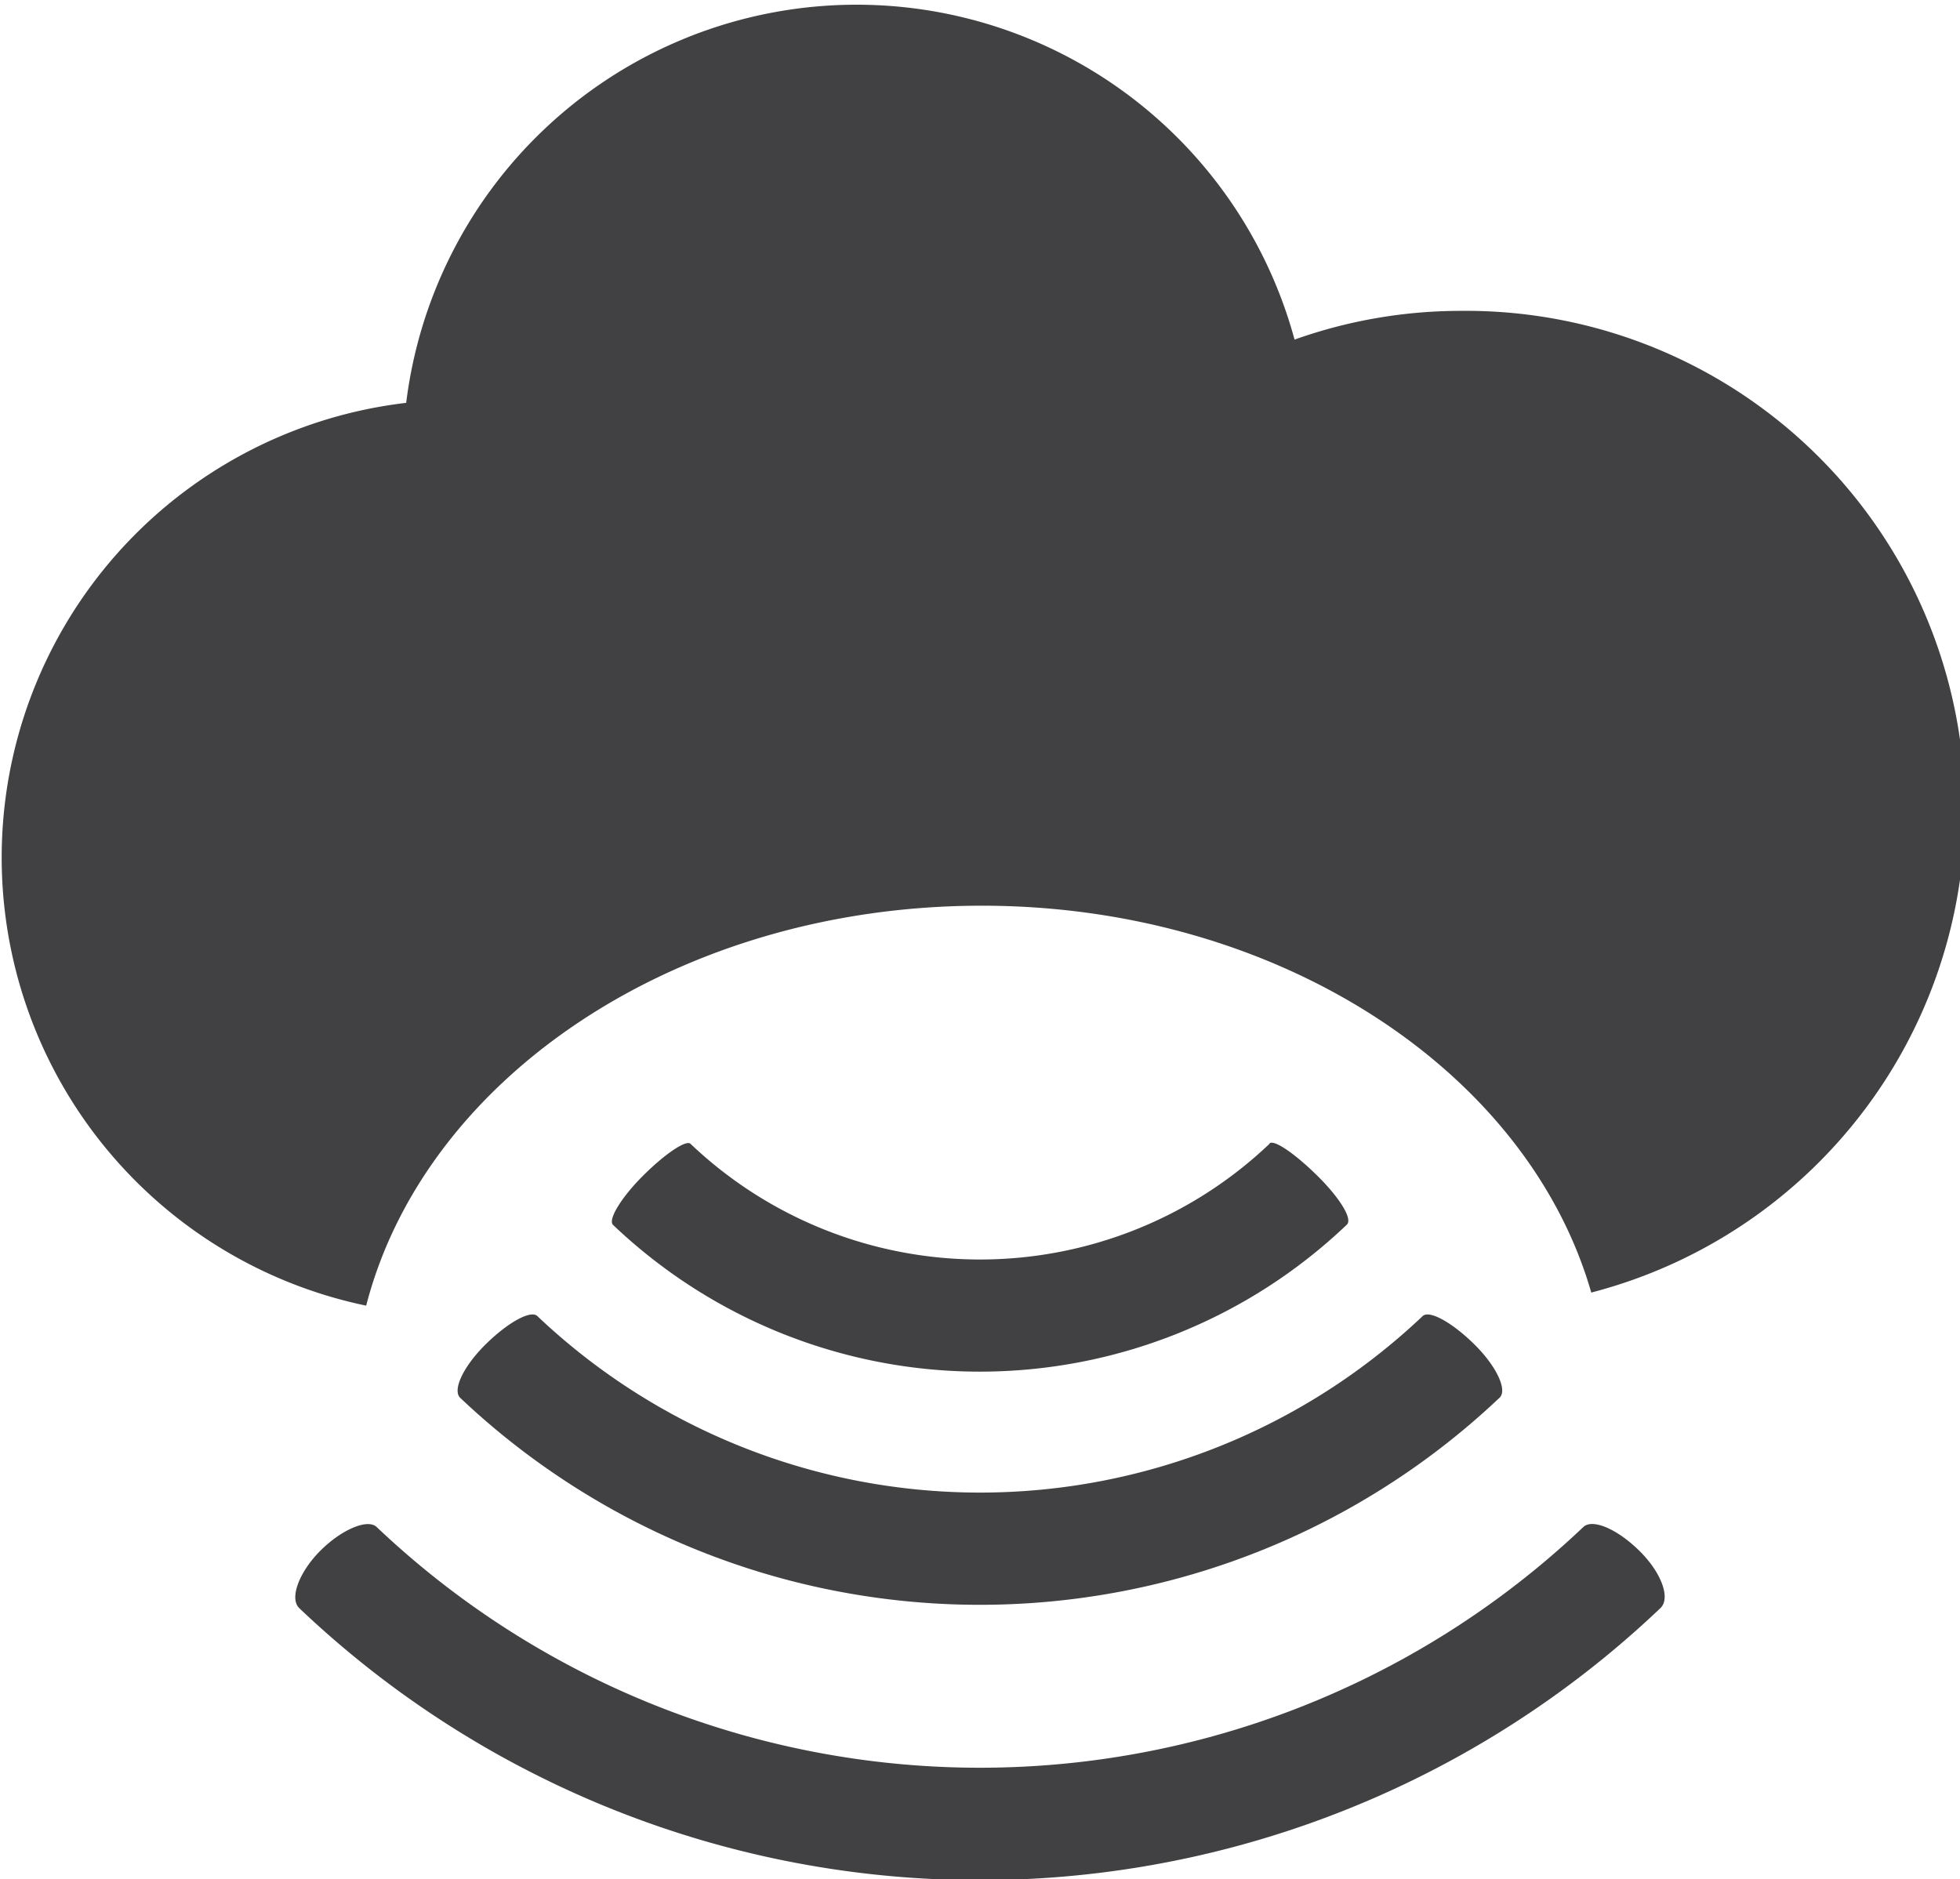 <svg xmlns="http://www.w3.org/2000/svg" viewBox="0 0 53.9 51.69"><defs><style>.cls-1{fill:#414042;}</style></defs><title>Asset 68</title><g id="Layer_2" data-name="Layer 2"><g id="data_analytics_and_network_icons" data-name="data analytics and network icons"><path class="cls-1" d="M43.54,42c.25-.24.93.05,1.54.65s.87,1.31.58,1.58a27.15,27.15,0,0,1-37.43,0c-.28-.27,0-1,.58-1.58s1.3-.89,1.55-.65a24.1,24.1,0,0,0,33.18,0Z"/><path class="cls-1" d="M40.18,8.55a13.72,13.72,0,0,1,3.58,27C42,29.43,35.12,24.91,27,24.91c-8.34,0-15.31,4.71-16.93,11a12.59,12.59,0,0,1,1.1-24.83A12.48,12.48,0,0,1,35.6,9.34,13.64,13.64,0,0,1,40.18,8.55Z"/><path class="cls-1" d="M39.12,36.2c.18-.18.81.17,1.42.77s.92,1.26.7,1.47a20.78,20.78,0,0,1-28.59,0c-.21-.22.1-.87.71-1.47s1.24-.95,1.42-.77a17.69,17.69,0,0,0,24.34,0Z"/><path class="cls-1" d="M34.91,31.45c.12-.12.7.28,1.31.88s1,1.21.81,1.36a14.62,14.62,0,0,1-20.17,0c-.15-.14.22-.75.82-1.35s1.19-1,1.31-.88a11.55,11.55,0,0,0,15.92,0Z"/></g></g></svg>